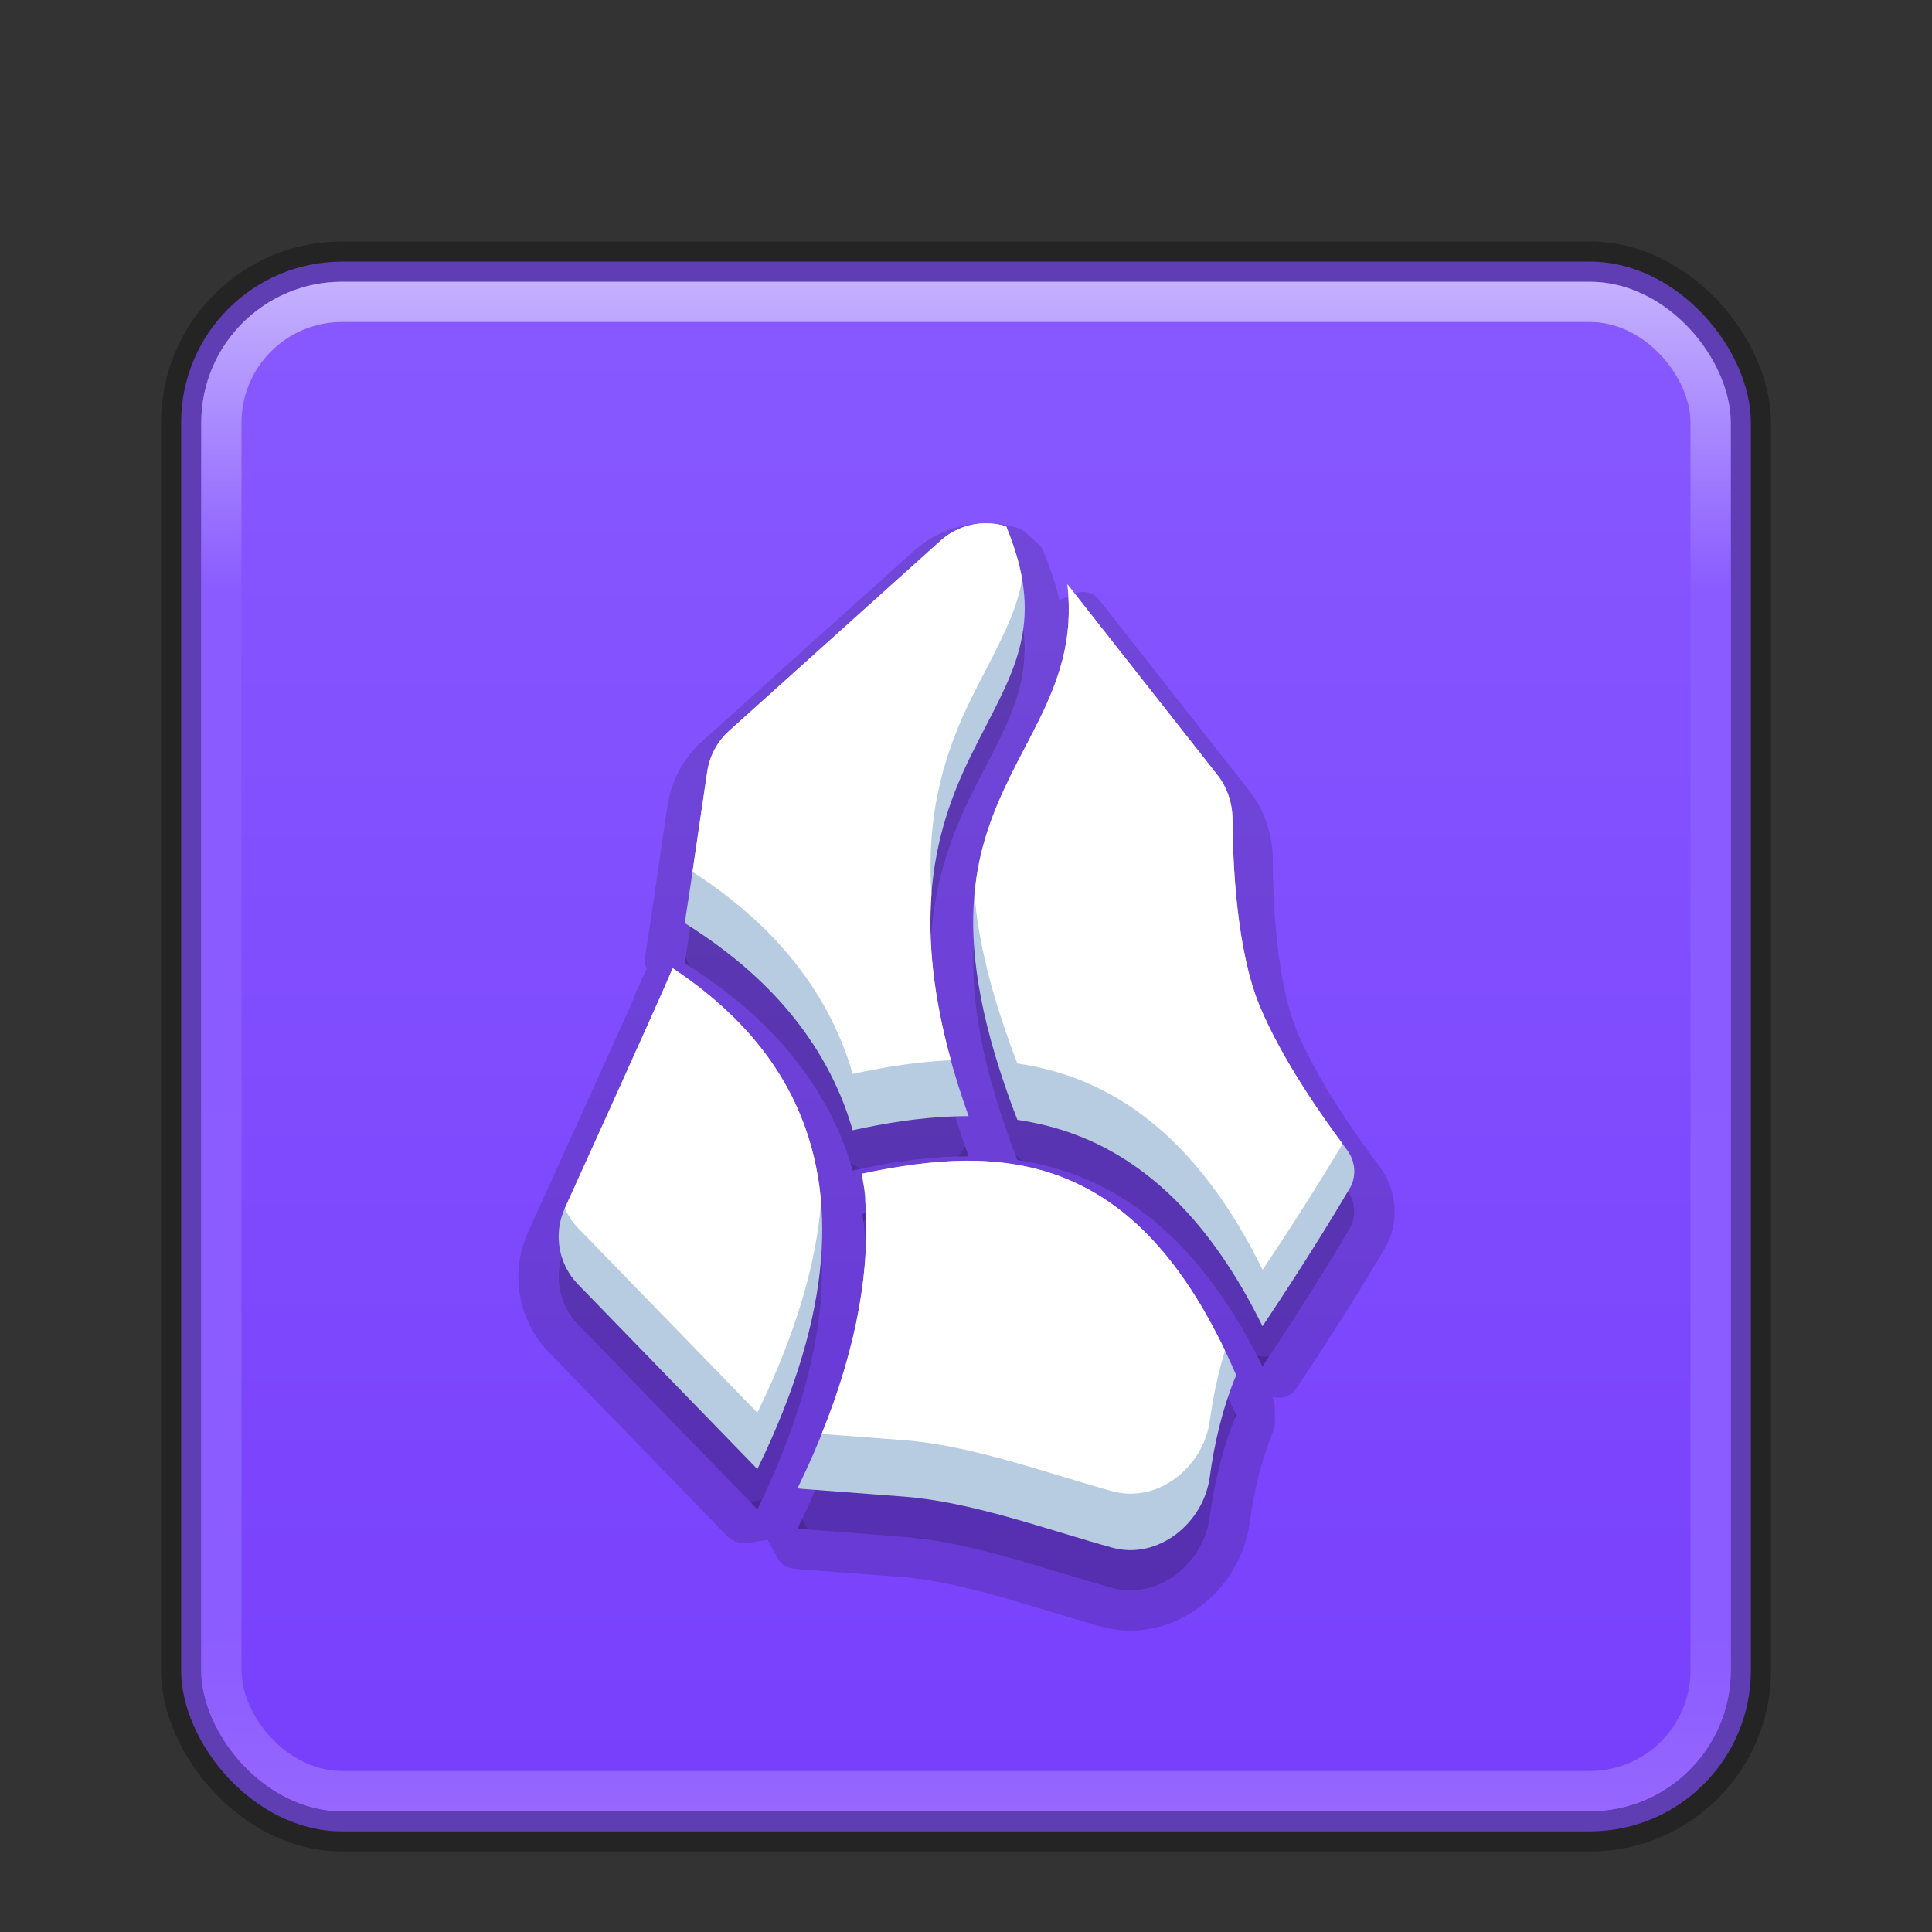 <?xml version="1.0" encoding="UTF-8" standalone="no"?>
<svg
   width="48"
   height="48"
   viewBox="0 0 48 48"
   fill="none"
   version="1.1"
   id="svg4"
   xml:space="preserve"
   xmlns:xlink="http://www.w3.org/1999/xlink"
   xmlns="http://www.w3.org/2000/svg"
   xmlns:svg="http://www.w3.org/2000/svg"><rect x="0" y="0" width="48" height="48" fill="#333333" stroke="none"/><defs
     id="defs4"><linearGradient
       id="linearGradient63"><stop
         style="stop-color:#9766ff;stop-opacity:1;"
         offset="0"
         id="stop61" /><stop
         style="stop-color:#8b5cff;stop-opacity:1;"
         offset="0.116"
         id="stop64" /><stop
         style="stop-color:#8a5cff;stop-opacity:1;"
         offset="0.8"
         id="stop62" /><stop
         style="stop-color:#c5b1fd;stop-opacity:1;"
         offset="1"
         id="stop63" /></linearGradient><linearGradient
       id="linearGradient38"><stop
         style="stop-color:#7940fc;stop-opacity:1;"
         offset="0"
         id="stop37" /><stop
         style="stop-color:#8758ff;stop-opacity:1;"
         offset="1"
         id="stop38" /></linearGradient><linearGradient
       xlink:href="#linearGradient63"
       id="linearGradient61"
       x1="236.298"
       y1="125"
       x2="236.298"
       y2="87"
       gradientUnits="userSpaceOnUse"
       gradientTransform="translate(-212.298,-80)" /><linearGradient
       xlink:href="#linearGradient38"
       id="linearGradient66"
       x1="236.298"
       y1="124"
       x2="236.298"
       y2="88"
       gradientUnits="userSpaceOnUse"
       gradientTransform="translate(-212.298,-80)" /></defs><rect
     style="fill:#8757ff;fill-opacity:1;stroke:#000000;stroke-width:1;stroke-linecap:round;stroke-linejoin:round;stroke-dasharray:none;stroke-opacity:0.298;paint-order:normal"
     id="rect59"
     width="39"
     height="39"
     x="4.5"
     y="6.5"
     rx="4"
     ry="4" /><rect
     style="opacity:1;fill:url(#linearGradient61);fill-opacity:1;stroke:none;stroke-width:1;stroke-linecap:round;stroke-linejoin:round;stroke-dasharray:none;stroke-opacity:0.298;paint-order:normal"
     id="rect60"
     width="38"
     height="38"
     x="5"
     y="7"
     rx="3.5"
     ry="3.5" /><rect
     style="opacity:1;fill:url(#linearGradient66);fill-opacity:1;stroke:none;stroke-width:1;stroke-linecap:round;stroke-linejoin:round;stroke-dasharray:none;stroke-opacity:0.298;paint-order:normal"
     id="rect64"
     width="36"
     height="36"
     x="6"
     y="8"
     rx="2.5"
     ry="2.5" /><path
     id="path67"
     style="opacity:0.15;fill:none;fill-opacity:1;stroke:#000000;stroke-width:1;stroke-linejoin:round;stroke-dasharray:none;stroke-opacity:1"
     d="m 236.768,93.5 c -0.514,0.007 -1.027,0.194 -1.439,0.564 l -5.25,4.723 c -0.379,0.341 -0.627,0.8 -0.703,1.305 -0.161,1.068 -0.4,2.777 -0.559,3.762 l 0.229,0.504 c 1.214,0.762 2.842,2.029 3.701,4.125 0.096,0.234 0.181,0.482 0.256,0.74 l 0.588,0.348 c 0.825,-0.181 1.641,-0.308 2.445,-0.334 0.106,-0.004 0.213,-0.004 0.328,-0.004 l 0.471,-0.668 c -1.57,-4.379 -0.842,-6.785 0.037,-8.576 0.483,-0.985 1.005,-1.851 1.238,-2.754 0.249,-0.962 0.233,-1.935 -0.352,-3.352 l -0.316,-0.287 c -0.219,-0.067 -0.446,-0.099 -0.674,-0.096 z m 2.441,1.707 -0.889,0.365 c 0.07,0.621 0.021,1.182 -0.109,1.688 -0.263,1.018 -0.781,1.821 -1.248,2.773 -0.941,1.918 -1.708,4.167 0.145,8.969 l 0.393,0.314 c 0.455,0.068 0.9,0.177 1.336,0.34 1.616,0.605 3.133,1.975 4.381,4.514 l 0.865,0.057 c 1.049,-1.57 1.798,-2.798 2.18,-3.445 0.286,-0.483 0.228,-1.079 -0.098,-1.512 -0.542,-0.718 -1.55,-2.132 -2.104,-3.455 -0.555,-1.327 -0.636,-3.404 -0.641,-4.453 -0.003,-0.508 -0.164,-1.01 -0.486,-1.42 z M 228.875,104.182 c 0.116,-0.272 -0.324,0.678 -0.324,0.678 l 0.019,-0.006 c 0.024,-0.055 0.293,-0.644 0.305,-0.672 z m -0.305,0.672 c -0.214,0.486 -0.707,1.585 -2.701,5.971 -0.369,0.822 -0.198,1.786 0.43,2.432 l 4.441,4.574 c 0.04,0.04 0.021,0.019 0.021,0.019 l 0.803,-0.135 c 2.022,-4.149 1.964,-7.052 1.086,-9.193 -0.776,-1.894 -2.204,-3.112 -3.361,-3.883 z m 7.699,4.484 c -0.866,0.006 -1.758,0.138 -2.656,0.334 l -0.387,0.562 c 0.291,1.931 -0.048,4.409 -1.564,7.521 l 0.395,0.715 c 0,0 -0.011,0.008 0.098,0.016 4.709,0.357 2.359,0.179 2.574,0.195 1.626,0.125 3.438,0.801 5.066,1.25 1.444,0.401 2.863,-0.735 3.057,-2.174 0.103,-0.762 0.291,-1.608 0.621,-2.398 l -0.002,-0.393 c -1.316,-3.042 -2.879,-4.542 -4.672,-5.213 -0.811,-0.304 -1.66,-0.422 -2.529,-0.416 z"
     transform="translate(-212.298,-80)" /><path
     id="path66"
     style="opacity:0.3;fill:#000000;fill-opacity:1;stroke-width:0.064"
     d="m 24.476,14 c -0.396,0.005 -0.793,0.148 -1.113,0.435 l -5.249,4.722 c -0.293,0.263 -0.484,0.619 -0.543,1.009 -0.161,1.065 -0.4,2.776 -0.559,3.767 1.254,0.788 2.984,2.125 3.9,4.359 0.103,0.252 0.193,0.516 0.273,0.789 0.843,-0.185 1.692,-0.318 2.534,-0.345 0.115,-0.004 0.231,-0.005 0.346,-0.005 -1.625,-4.533 -0.867,-7.078 0.059,-8.964 0.489,-0.996 0.983,-1.805 1.203,-2.658 0.215,-0.833 0.209,-1.729 -0.33,-3.035 -0.169,-0.052 -0.344,-0.077 -0.52,-0.075 z m 2.042,1.516 c 0.078,0.684 0.025,1.302 -0.121,1.869 -0.275,1.064 -0.822,1.933 -1.282,2.87 -0.901,1.835 -1.623,3.946 0.161,8.567 0.485,0.072 0.965,0.189 1.437,0.366 1.768,0.662 3.362,2.133 4.654,4.762 1.044,-1.561 1.788,-2.783 2.165,-3.423 0.178,-0.3 0.145,-0.677 -0.065,-0.956 -0.547,-0.725 -1.595,-2.199 -2.165,-3.564 -0.587,-1.403 -0.675,-3.582 -0.68,-4.644 -0.002,-0.403 -0.13,-0.797 -0.379,-1.114 z m -9.804,9.538 c -0.458,1.076 -2.686,5.975 -2.686,5.975 -0.285,0.635 -0.153,1.38 0.331,1.879 l 4.436,4.569 c 0.007,0.007 0.016,0.012 0.023,0.019 1.97,-4.04 1.877,-6.819 1.071,-8.784 -0.724,-1.766 -2.062,-2.916 -3.176,-3.658 z m 7.262,4.785 c -0.82,0.006 -1.675,0.129 -2.553,0.321 0.31,2.053 -0.059,4.633 -1.609,7.815 0.027,0.003 0.053,0.011 0.08,0.013 0,0 2.354,0.179 2.575,0.196 1.68,0.129 3.547,0.821 5.16,1.266 1.132,0.314 2.271,-0.594 2.428,-1.758 0.107,-0.792 0.304,-1.685 0.656,-2.526 -1.273,-2.944 -2.771,-4.338 -4.387,-4.943 -0.744,-0.278 -1.53,-0.389 -2.35,-0.383 z" /><path
     id="path1-0-0"
     style="fill:#b7cce0;fill-opacity:1;stroke-width:0.064"
     d="m 24.476,13 c -0.396,0.005 -0.793,0.148 -1.113,0.435 l -5.249,4.722 c -0.293,0.263 -0.484,0.619 -0.543,1.009 -0.161,1.065 -0.4,2.776 -0.559,3.767 1.254,0.788 2.984,2.125 3.9,4.359 0.103,0.252 0.193,0.516 0.273,0.789 0.843,-0.185 1.692,-0.318 2.534,-0.345 0.115,-0.004 0.231,-0.006 0.346,-0.005 -1.625,-4.533 -0.867,-7.078 0.059,-8.964 0.489,-0.996 0.983,-1.805 1.203,-2.658 0.215,-0.833 0.209,-1.729 -0.33,-3.035 -0.169,-0.052 -0.344,-0.077 -0.52,-0.075 z m 2.042,1.516 c 0.078,0.684 0.025,1.302 -0.121,1.869 -0.275,1.064 -0.822,1.933 -1.282,2.87 -0.901,1.835 -1.623,3.946 0.161,8.567 0.485,0.072 0.965,0.189 1.437,0.366 1.768,0.662 3.362,2.133 4.654,4.762 1.044,-1.561 1.788,-2.783 2.165,-3.423 0.178,-0.3 0.145,-0.677 -0.065,-0.956 -0.547,-0.725 -1.595,-2.199 -2.165,-3.564 -0.587,-1.403 -0.675,-3.582 -0.68,-4.644 -0.002,-0.403 -0.13,-0.797 -0.379,-1.114 z m -9.804,9.538 c -0.458,1.076 -2.686,5.975 -2.686,5.975 -0.285,0.635 -0.153,1.38 0.331,1.879 l 4.436,4.569 c 0.007,0.007 0.016,0.012 0.023,0.019 1.97,-4.04 1.877,-6.819 1.071,-8.784 -0.724,-1.766 -2.062,-2.916 -3.176,-3.657 z m 7.262,4.785 c -0.82,0.006 -1.675,0.129 -2.553,0.321 0.31,2.053 -0.059,4.633 -1.609,7.815 0.027,0.003 0.053,0.011 0.08,0.013 0,0 2.354,0.179 2.575,0.196 1.68,0.129 3.547,0.821 5.16,1.266 1.132,0.314 2.271,-0.594 2.428,-1.758 0.107,-0.792 0.304,-1.685 0.656,-2.526 -1.273,-2.944 -2.771,-4.338 -4.387,-4.943 -0.744,-0.278 -1.53,-0.389 -2.35,-0.383 z" /><path
     id="path68"
     style="fill:#ffffff;fill-opacity:1;stroke-width:0.064"
     d="m 24.476,13 c -0.396,0.005 -0.792,0.148 -1.111,0.436 l -5.25,4.723 c -0.293,0.263 -0.484,0.618 -0.543,1.008 -0.105,0.699 -0.239,1.623 -0.367,2.492 1.234,0.801 2.836,2.109 3.707,4.234 0.103,0.252 0.194,0.516 0.273,0.789 0.812,-0.178 1.63,-0.306 2.441,-0.34 -0.452,-1.637 -0.57,-2.985 -0.484,-4.123 -0.141,-2.132 0.384,-3.632 0.982,-4.852 0.489,-0.996 0.983,-1.806 1.203,-2.658 0.027,-0.104 0.049,-0.208 0.068,-0.314 1.1e-4,-6.26e-4 -1.1e-4,-0.001 0,-0.002 -2.3e-4,-0.001 2.3e-4,-0.003 0,-0.004 -0.069,-0.393 -0.196,-0.825 -0.398,-1.314 -0.169,-0.052 -0.345,-0.077 -0.521,-0.074 z m 2.043,1.516 c 0.078,0.684 0.025,1.303 -0.121,1.869 -0.275,1.064 -0.824,1.933 -1.283,2.869 -0.42,0.855 -0.798,1.774 -0.904,2.975 0.093,1.132 0.41,2.492 1.066,4.193 0.485,0.072 0.965,0.188 1.438,0.365 1.768,0.662 3.362,2.133 4.654,4.762 0.933,-1.395 1.582,-2.451 1.988,-3.131 -0.567,-0.762 -1.516,-2.125 -2.055,-3.412 -0.587,-1.403 -0.675,-3.581 -0.68,-4.643 -0.002,-0.403 -0.129,-0.796 -0.379,-1.113 z m -9.805,9.539 c -0.457,1.074 -2.673,5.947 -2.682,5.965 0.08,0.177 0.188,0.344 0.328,0.488 l 4.436,4.568 c 0.007,0.007 0.015,0.013 0.021,0.019 0.999,-2.05 1.468,-3.774 1.582,-5.232 -0.068,-0.81 -0.252,-1.524 -0.51,-2.152 -0.724,-1.766 -2.062,-2.915 -3.176,-3.656 z m 7.262,4.783 c -0.789,0.006 -1.71,0.142 -2.553,0.321 -10e-5,0.231 0.093,0.448 0.076,0.69 0.117,1.618 -0.178,3.533 -1.086,5.777 0.612,0.046 1.88,0.143 2.057,0.156 1.68,0.129 3.547,0.821 5.16,1.266 1.132,0.314 2.271,-0.594 2.428,-1.758 0.074,-0.547 0.196,-1.143 0.377,-1.736 -1.211,-2.528 -2.61,-3.771 -4.109,-4.332 -0.744,-0.278 -1.529,-0.391 -2.35,-0.385 z" /></svg>
